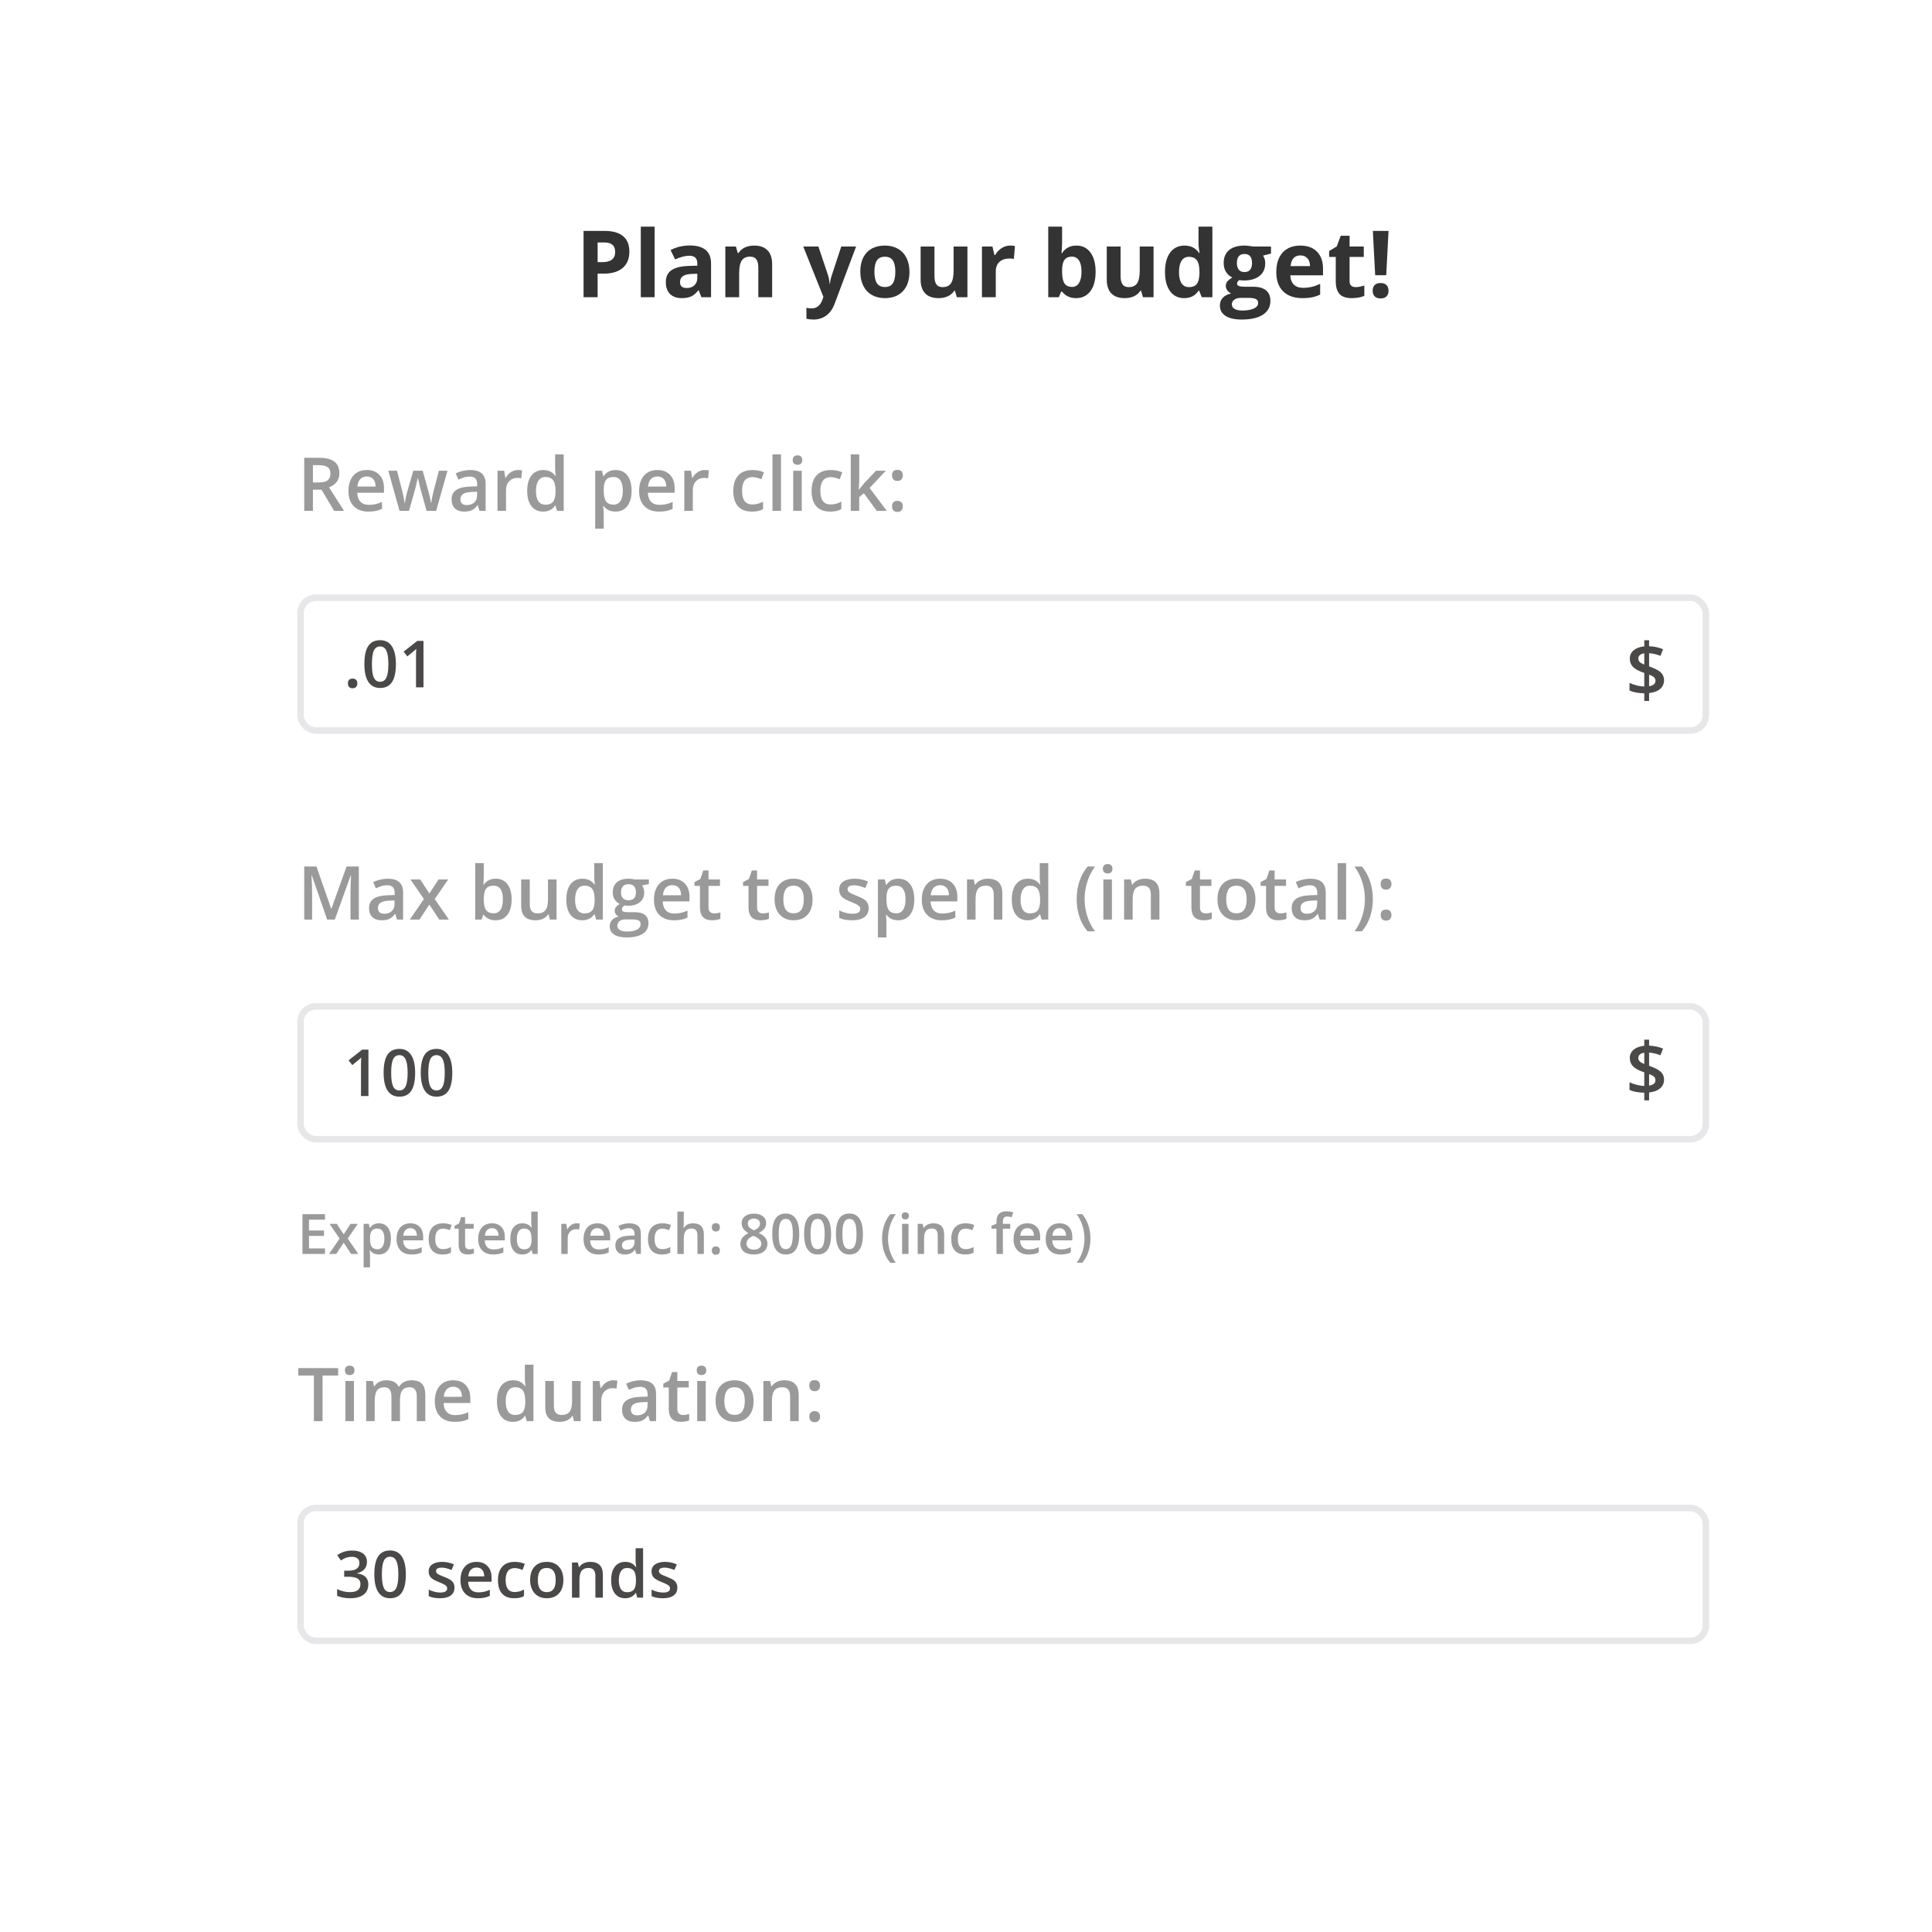 <svg width="208" height="208" viewBox="0 0 208 208" fill="none" xmlns="http://www.w3.org/2000/svg">
<g filter="url(#filter0_d)">
<g clip-path="url(#clip0)">
<rect x="4" width="200" height="200" rx="20" fill="white"/>
<path d="M64.34 24.221H64.838C65.303 24.221 65.652 24.13 65.883 23.947C66.114 23.762 66.23 23.493 66.23 23.142C66.23 22.787 66.132 22.525 65.936 22.355C65.745 22.186 65.442 22.102 65.028 22.102H64.34V24.221ZM67.758 23.088C67.758 23.856 67.517 24.444 67.035 24.851C66.557 25.258 65.875 25.461 64.989 25.461H64.34V28H62.826V20.861H65.106C65.972 20.861 66.63 21.049 67.079 21.423C67.532 21.794 67.758 22.349 67.758 23.088ZM70.478 28H68.988V20.402H70.478V28ZM75.512 28L75.224 27.258H75.185C74.934 27.574 74.675 27.793 74.408 27.917C74.144 28.037 73.799 28.098 73.373 28.098C72.849 28.098 72.436 27.948 72.133 27.648C71.833 27.349 71.684 26.922 71.684 26.369C71.684 25.79 71.885 25.363 72.289 25.09C72.696 24.813 73.308 24.66 74.125 24.631L75.072 24.602V24.362C75.072 23.809 74.789 23.532 74.223 23.532C73.787 23.532 73.274 23.664 72.685 23.928L72.191 22.922C72.82 22.593 73.516 22.429 74.281 22.429C75.014 22.429 75.575 22.588 75.966 22.907C76.356 23.226 76.552 23.711 76.552 24.362V28H75.512ZM75.072 25.471L74.496 25.49C74.063 25.503 73.741 25.581 73.529 25.725C73.318 25.868 73.212 26.086 73.212 26.379C73.212 26.799 73.453 27.009 73.935 27.009C74.28 27.009 74.555 26.91 74.76 26.711C74.968 26.512 75.072 26.249 75.072 25.92V25.471ZM83.129 28H81.64V24.811C81.64 24.418 81.57 24.123 81.43 23.928C81.29 23.729 81.067 23.63 80.761 23.63C80.344 23.63 80.043 23.77 79.857 24.05C79.672 24.326 79.579 24.787 79.579 25.432V28H78.09V22.541H79.228L79.428 23.239H79.511C79.677 22.976 79.905 22.777 80.194 22.644C80.487 22.507 80.819 22.439 81.19 22.439C81.825 22.439 82.307 22.611 82.636 22.956C82.965 23.298 83.129 23.793 83.129 24.44V28ZM86.478 22.541H88.109L89.14 25.612C89.228 25.879 89.288 26.195 89.32 26.56H89.35C89.385 26.224 89.455 25.909 89.56 25.612L90.57 22.541H92.167L89.857 28.698C89.646 29.268 89.343 29.694 88.949 29.977C88.559 30.261 88.101 30.402 87.577 30.402C87.32 30.402 87.068 30.375 86.82 30.319V29.138C86.999 29.18 87.195 29.201 87.406 29.201C87.67 29.201 87.899 29.12 88.095 28.957C88.293 28.797 88.448 28.555 88.559 28.23L88.647 27.961L86.478 22.541ZM94.14 25.261C94.14 25.801 94.228 26.21 94.403 26.486C94.582 26.763 94.872 26.901 95.272 26.901C95.67 26.901 95.954 26.765 96.127 26.491C96.303 26.215 96.391 25.804 96.391 25.261C96.391 24.72 96.303 24.315 96.127 24.045C95.951 23.775 95.663 23.64 95.263 23.64C94.866 23.64 94.579 23.775 94.403 24.045C94.228 24.312 94.14 24.717 94.14 25.261ZM97.914 25.261C97.914 26.149 97.68 26.844 97.211 27.346C96.742 27.847 96.09 28.098 95.253 28.098C94.729 28.098 94.267 27.984 93.866 27.756C93.466 27.525 93.158 27.194 92.943 26.765C92.728 26.335 92.621 25.834 92.621 25.261C92.621 24.369 92.854 23.675 93.319 23.181C93.785 22.686 94.439 22.439 95.282 22.439C95.806 22.439 96.269 22.552 96.669 22.78C97.069 23.008 97.377 23.335 97.592 23.762C97.807 24.188 97.914 24.688 97.914 25.261ZM103.012 28L102.812 27.302H102.733C102.574 27.556 102.348 27.753 102.055 27.893C101.762 28.029 101.428 28.098 101.054 28.098C100.412 28.098 99.929 27.927 99.603 27.585C99.278 27.24 99.115 26.745 99.115 26.101V22.541H100.604V25.73C100.604 26.123 100.674 26.42 100.814 26.618C100.954 26.814 101.177 26.911 101.483 26.911C101.9 26.911 102.201 26.773 102.387 26.496C102.572 26.216 102.665 25.754 102.665 25.109V22.541H104.154V28H103.012ZM108.764 22.439C108.965 22.439 109.133 22.453 109.267 22.482L109.154 23.879C109.034 23.846 108.887 23.83 108.715 23.83C108.24 23.83 107.868 23.952 107.602 24.196C107.338 24.44 107.206 24.782 107.206 25.222V28H105.717V22.541H106.845L107.064 23.459H107.138C107.307 23.153 107.535 22.907 107.821 22.722C108.111 22.533 108.425 22.439 108.764 22.439ZM115.893 22.439C116.537 22.439 117.042 22.691 117.406 23.195C117.771 23.697 117.953 24.385 117.953 25.261C117.953 26.162 117.764 26.861 117.387 27.355C117.012 27.85 116.501 28.098 115.854 28.098C115.212 28.098 114.709 27.865 114.345 27.399H114.242L113.993 28H112.855V20.402H114.345V22.17C114.345 22.395 114.325 22.754 114.286 23.249H114.345C114.693 22.709 115.209 22.439 115.893 22.439ZM115.414 23.63C115.046 23.63 114.778 23.744 114.608 23.972C114.439 24.196 114.351 24.569 114.345 25.09V25.251C114.345 25.837 114.431 26.257 114.604 26.511C114.779 26.765 115.056 26.892 115.434 26.892C115.74 26.892 115.982 26.752 116.161 26.472C116.343 26.189 116.435 25.778 116.435 25.241C116.435 24.704 116.343 24.302 116.161 24.035C115.979 23.765 115.73 23.63 115.414 23.63ZM123.051 28L122.851 27.302H122.772C122.613 27.556 122.387 27.753 122.094 27.893C121.801 28.029 121.467 28.098 121.093 28.098C120.451 28.098 119.968 27.927 119.643 27.585C119.317 27.24 119.154 26.745 119.154 26.101V22.541H120.644V25.73C120.644 26.123 120.714 26.42 120.854 26.618C120.993 26.814 121.216 26.911 121.522 26.911C121.939 26.911 122.24 26.773 122.426 26.496C122.611 26.216 122.704 25.754 122.704 25.109V22.541H124.193V28H123.051ZM127.484 28.098C126.843 28.098 126.339 27.849 125.971 27.351C125.606 26.852 125.424 26.162 125.424 25.28C125.424 24.385 125.609 23.689 125.98 23.19C126.355 22.689 126.869 22.439 127.523 22.439C128.21 22.439 128.734 22.705 129.096 23.239H129.145C129.07 22.832 129.032 22.469 129.032 22.15V20.402H130.526V28H129.384L129.096 27.292H129.032C128.694 27.829 128.178 28.098 127.484 28.098ZM128.007 26.911C128.388 26.911 128.666 26.8 128.842 26.579C129.021 26.358 129.118 25.982 129.135 25.451V25.29C129.135 24.704 129.044 24.284 128.861 24.03C128.682 23.776 128.389 23.649 127.982 23.649C127.65 23.649 127.392 23.791 127.206 24.074C127.024 24.354 126.933 24.763 126.933 25.3C126.933 25.837 127.025 26.241 127.211 26.511C127.396 26.778 127.662 26.911 128.007 26.911ZM136.835 22.541V23.298L135.98 23.518C136.137 23.762 136.215 24.035 136.215 24.338C136.215 24.924 136.01 25.381 135.6 25.71C135.193 26.035 134.626 26.198 133.9 26.198L133.632 26.184L133.412 26.159C133.259 26.276 133.183 26.407 133.183 26.55C133.183 26.765 133.456 26.872 134.003 26.872H134.931C135.53 26.872 135.985 27.001 136.298 27.258C136.614 27.515 136.771 27.893 136.771 28.391C136.771 29.029 136.505 29.523 135.971 29.875C135.44 30.227 134.677 30.402 133.681 30.402C132.919 30.402 132.336 30.269 131.933 30.002C131.532 29.738 131.332 29.367 131.332 28.889C131.332 28.56 131.435 28.285 131.64 28.064C131.845 27.842 132.146 27.684 132.543 27.59C132.39 27.525 132.257 27.419 132.143 27.273C132.029 27.123 131.972 26.965 131.972 26.799C131.972 26.59 132.032 26.418 132.152 26.281C132.273 26.141 132.447 26.005 132.675 25.871C132.388 25.747 132.16 25.549 131.991 25.275C131.825 25.002 131.742 24.68 131.742 24.309C131.742 23.713 131.936 23.252 132.323 22.927C132.711 22.601 133.264 22.439 133.983 22.439C134.136 22.439 134.317 22.453 134.525 22.482C134.737 22.509 134.872 22.528 134.931 22.541H136.835ZM132.621 28.771C132.621 28.977 132.719 29.138 132.914 29.255C133.113 29.372 133.389 29.431 133.744 29.431C134.278 29.431 134.696 29.357 134.999 29.211C135.302 29.064 135.453 28.864 135.453 28.61C135.453 28.405 135.364 28.264 135.185 28.186C135.006 28.107 134.729 28.068 134.354 28.068H133.583C133.31 28.068 133.08 28.132 132.895 28.259C132.712 28.389 132.621 28.56 132.621 28.771ZM133.163 24.328C133.163 24.624 133.23 24.859 133.363 25.031C133.5 25.204 133.707 25.29 133.983 25.29C134.263 25.29 134.468 25.204 134.599 25.031C134.729 24.859 134.794 24.624 134.794 24.328C134.794 23.671 134.524 23.342 133.983 23.342C133.437 23.342 133.163 23.671 133.163 24.328ZM139.999 23.498C139.683 23.498 139.436 23.599 139.257 23.801C139.078 23.999 138.975 24.283 138.949 24.65H141.039C141.033 24.283 140.937 23.999 140.751 23.801C140.565 23.599 140.315 23.498 139.999 23.498ZM140.209 28.098C139.33 28.098 138.643 27.855 138.148 27.37C137.654 26.885 137.406 26.198 137.406 25.31C137.406 24.395 137.634 23.689 138.09 23.19C138.549 22.689 139.182 22.439 139.989 22.439C140.761 22.439 141.361 22.658 141.791 23.098C142.221 23.537 142.436 24.144 142.436 24.919V25.642H138.915C138.931 26.065 139.057 26.395 139.291 26.633C139.525 26.87 139.854 26.989 140.277 26.989C140.606 26.989 140.917 26.955 141.21 26.887C141.503 26.818 141.809 26.709 142.128 26.56V27.712C141.868 27.842 141.589 27.938 141.293 28C140.997 28.065 140.635 28.098 140.209 28.098ZM145.946 26.911C146.207 26.911 146.519 26.854 146.884 26.74V27.849C146.513 28.015 146.057 28.098 145.517 28.098C144.921 28.098 144.486 27.948 144.213 27.648C143.943 27.346 143.808 26.893 143.808 26.291V23.659H143.095V23.029L143.915 22.531L144.345 21.379H145.297V22.541H146.825V23.659H145.297V26.291C145.297 26.503 145.355 26.659 145.473 26.76C145.593 26.861 145.751 26.911 145.946 26.911ZM149.242 25.632H148.051L147.802 20.861H149.491L149.242 25.632ZM147.782 27.302C147.782 27.028 147.855 26.822 148.002 26.682C148.148 26.542 148.362 26.472 148.642 26.472C148.912 26.472 149.12 26.543 149.267 26.686C149.416 26.83 149.491 27.035 149.491 27.302C149.491 27.559 149.416 27.762 149.267 27.912C149.117 28.059 148.909 28.132 148.642 28.132C148.368 28.132 148.157 28.06 148.007 27.917C147.857 27.77 147.782 27.565 147.782 27.302Z" fill="#333333"/>
<rect x="32.35" y="60.35" width="151.3" height="14.3" rx="1.65" fill="white" stroke="#E7E7EA" stroke-width="0.7"/>
<rect x="32.35" y="104.35" width="151.3" height="14.3" rx="1.65" fill="white" stroke="#E7E7EA" stroke-width="0.7"/>
<rect x="32.35" y="158.35" width="151.3" height="14.3" rx="1.65" fill="white" stroke="#E7E7EA" stroke-width="0.7"/>
<path d="M37.455 69.573C37.455 69.406 37.498 69.279 37.584 69.19C37.671 69.101 37.796 69.057 37.96 69.057C38.127 69.057 38.253 69.103 38.34 69.197C38.426 69.288 38.47 69.413 38.47 69.573C38.47 69.734 38.425 69.863 38.336 69.959C38.25 70.052 38.124 70.099 37.96 70.099C37.796 70.099 37.671 70.052 37.584 69.959C37.498 69.866 37.455 69.737 37.455 69.573ZM42.623 67.501C42.623 68.37 42.482 69.014 42.202 69.436C41.924 69.858 41.498 70.068 40.924 70.068C40.368 70.068 39.946 69.851 39.659 69.415C39.372 68.98 39.228 68.342 39.228 67.501C39.228 66.62 39.367 65.97 39.645 65.553C39.926 65.134 40.352 64.924 40.924 64.924C41.482 64.924 41.905 65.143 42.192 65.581C42.479 66.018 42.623 66.658 42.623 67.501ZM40.042 67.501C40.042 68.183 40.111 68.669 40.251 68.961C40.392 69.253 40.616 69.398 40.924 69.398C41.231 69.398 41.456 69.25 41.597 68.954C41.741 68.658 41.812 68.174 41.812 67.501C41.812 66.832 41.741 66.347 41.597 66.049C41.456 65.748 41.231 65.598 40.924 65.598C40.616 65.598 40.392 65.745 40.251 66.039C40.111 66.332 40.042 66.82 40.042 67.501ZM45.593 70H44.79V66.773C44.79 66.388 44.799 66.083 44.817 65.857C44.764 65.912 44.7 65.972 44.622 66.039C44.547 66.105 44.292 66.314 43.856 66.668L43.453 66.158L44.923 65.003H45.593V70Z" fill="#4B4848"/>
<path d="M39.666 114H38.863V110.773C38.863 110.388 38.872 110.083 38.89 109.857C38.838 109.912 38.773 109.972 38.695 110.039C38.62 110.105 38.365 110.314 37.93 110.667L37.526 110.158L38.996 109.003H39.666V114ZM44.694 111.501C44.694 112.37 44.554 113.014 44.273 113.436C43.995 113.858 43.569 114.068 42.995 114.068C42.439 114.068 42.018 113.851 41.73 113.416C41.443 112.98 41.3 112.342 41.3 111.501C41.3 110.62 41.439 109.97 41.717 109.553C41.997 109.134 42.423 108.924 42.995 108.924C43.553 108.924 43.976 109.143 44.263 109.581C44.55 110.018 44.694 110.658 44.694 111.501ZM42.113 111.501C42.113 112.183 42.183 112.669 42.322 112.961C42.463 113.253 42.688 113.398 42.995 113.398C43.303 113.398 43.527 113.25 43.669 112.954C43.812 112.658 43.884 112.174 43.884 111.501C43.884 110.832 43.812 110.347 43.669 110.049C43.527 109.748 43.303 109.598 42.995 109.598C42.688 109.598 42.463 109.745 42.322 110.039C42.183 110.333 42.113 110.82 42.113 111.501ZM48.693 111.501C48.693 112.37 48.553 113.014 48.273 113.436C47.995 113.858 47.568 114.068 46.994 114.068C46.438 114.068 46.017 113.851 45.73 113.416C45.442 112.98 45.299 112.342 45.299 111.501C45.299 110.62 45.438 109.97 45.716 109.553C45.996 109.134 46.422 108.924 46.994 108.924C47.552 108.924 47.975 109.143 48.262 109.581C48.549 110.018 48.693 110.658 48.693 111.501ZM46.112 111.501C46.112 112.183 46.182 112.669 46.321 112.961C46.462 113.253 46.687 113.398 46.994 113.398C47.302 113.398 47.526 113.25 47.667 112.954C47.811 112.658 47.883 112.174 47.883 111.501C47.883 110.832 47.811 110.347 47.667 110.049C47.526 109.748 47.302 109.598 46.994 109.598C46.687 109.598 46.462 109.745 46.321 110.039C46.182 110.333 46.112 110.82 46.112 111.501Z" fill="#4B4848"/>
<path d="M39.507 164.151C39.507 164.468 39.415 164.732 39.23 164.944C39.045 165.154 38.786 165.295 38.451 165.368V165.396C38.852 165.446 39.153 165.571 39.353 165.771C39.553 165.97 39.654 166.234 39.654 166.564C39.654 167.045 39.484 167.417 39.145 167.679C38.805 167.938 38.322 168.068 37.695 168.068C37.142 168.068 36.675 167.978 36.294 167.798V167.084C36.506 167.189 36.73 167.27 36.967 167.327C37.204 167.384 37.432 167.412 37.651 167.412C38.038 167.412 38.328 167.34 38.519 167.197C38.71 167.053 38.806 166.831 38.806 166.53C38.806 166.264 38.7 166.068 38.488 165.942C38.276 165.817 37.944 165.754 37.49 165.754H37.056V165.102H37.497C38.295 165.102 38.693 164.826 38.693 164.274C38.693 164.06 38.624 163.895 38.485 163.779C38.346 163.663 38.141 163.604 37.87 163.604C37.681 163.604 37.498 163.632 37.323 163.687C37.147 163.739 36.94 163.843 36.701 163.998L36.308 163.437C36.766 163.1 37.298 162.931 37.904 162.931C38.407 162.931 38.8 163.039 39.083 163.256C39.366 163.472 39.507 163.771 39.507 164.151ZM43.694 165.501C43.694 166.37 43.554 167.014 43.273 167.436C42.995 167.858 42.569 168.068 41.995 168.068C41.439 168.068 41.018 167.851 40.73 167.416C40.443 166.98 40.3 166.342 40.3 165.501C40.3 164.62 40.439 163.97 40.717 163.553C40.997 163.134 41.423 162.924 41.995 162.924C42.553 162.924 42.976 163.143 43.263 163.581C43.55 164.018 43.694 164.658 43.694 165.501ZM41.113 165.501C41.113 166.183 41.183 166.669 41.322 166.961C41.463 167.253 41.688 167.398 41.995 167.398C42.303 167.398 42.527 167.25 42.669 166.954C42.812 166.658 42.884 166.174 42.884 165.501C42.884 164.832 42.812 164.347 42.669 164.049C42.527 163.748 42.303 163.598 41.995 163.598C41.688 163.598 41.463 163.745 41.322 164.039C41.183 164.333 41.113 164.82 41.113 165.501ZM48.93 166.923C48.93 167.292 48.796 167.576 48.527 167.774C48.258 167.97 47.873 168.068 47.372 168.068C46.868 168.068 46.464 167.992 46.158 167.839V167.146C46.602 167.351 47.016 167.453 47.399 167.453C47.893 167.453 48.141 167.304 48.141 167.005C48.141 166.91 48.113 166.83 48.059 166.766C48.004 166.702 47.914 166.636 47.789 166.568C47.663 166.5 47.489 166.422 47.266 166.335C46.83 166.167 46.535 165.998 46.38 165.83C46.228 165.661 46.151 165.442 46.151 165.173C46.151 164.85 46.281 164.599 46.541 164.421C46.803 164.241 47.158 164.151 47.607 164.151C48.052 164.151 48.472 164.241 48.869 164.421L48.609 165.026C48.201 164.858 47.858 164.773 47.58 164.773C47.156 164.773 46.944 164.894 46.944 165.136C46.944 165.254 46.999 165.354 47.108 165.437C47.22 165.519 47.462 165.631 47.833 165.775C48.145 165.896 48.372 166.006 48.513 166.106C48.654 166.207 48.759 166.323 48.828 166.455C48.896 166.585 48.93 166.741 48.93 166.923ZM51.453 168.068C50.865 168.068 50.404 167.897 50.072 167.556C49.741 167.212 49.576 166.739 49.576 166.137C49.576 165.52 49.73 165.034 50.038 164.681C50.345 164.328 50.768 164.151 51.306 164.151C51.805 164.151 52.199 164.303 52.488 164.606C52.778 164.909 52.922 165.326 52.922 165.857V166.291H50.403C50.415 166.658 50.514 166.94 50.701 167.139C50.888 167.335 51.151 167.433 51.49 167.433C51.714 167.433 51.921 167.412 52.112 167.371C52.306 167.328 52.513 167.257 52.734 167.159V167.812C52.538 167.905 52.34 167.972 52.14 168.01C51.939 168.049 51.71 168.068 51.453 168.068ZM51.306 164.76C51.05 164.76 50.845 164.841 50.69 165.002C50.538 165.164 50.447 165.4 50.417 165.71H52.133C52.128 165.398 52.053 165.162 51.907 165.002C51.761 164.841 51.561 164.76 51.306 164.76ZM55.359 168.068C54.787 168.068 54.352 167.902 54.054 167.569C53.758 167.234 53.609 166.755 53.609 166.13C53.609 165.495 53.764 165.006 54.074 164.664C54.386 164.322 54.836 164.151 55.424 164.151C55.823 164.151 56.182 164.225 56.501 164.374L56.258 165.02C55.919 164.887 55.639 164.821 55.417 164.821C54.764 164.821 54.437 165.255 54.437 166.124C54.437 166.547 54.517 166.866 54.679 167.081C54.843 167.292 55.083 167.398 55.397 167.398C55.755 167.398 56.093 167.31 56.412 167.132V167.833C56.269 167.917 56.115 167.977 55.951 168.014C55.789 168.05 55.592 168.068 55.359 168.068ZM60.654 166.103C60.654 166.721 60.495 167.202 60.179 167.549C59.862 167.895 59.421 168.068 58.856 168.068C58.503 168.068 58.191 167.989 57.919 167.829C57.648 167.67 57.44 167.441 57.294 167.142C57.148 166.844 57.075 166.497 57.075 166.103C57.075 165.49 57.232 165.012 57.547 164.667C57.861 164.323 58.304 164.151 58.877 164.151C59.423 164.151 59.856 164.328 60.175 164.681C60.494 165.032 60.654 165.506 60.654 166.103ZM57.902 166.103C57.902 166.976 58.225 167.412 58.87 167.412C59.508 167.412 59.827 166.976 59.827 166.103C59.827 165.239 59.505 164.808 58.863 164.808C58.526 164.808 58.281 164.919 58.128 165.143C57.977 165.366 57.902 165.686 57.902 166.103ZM64.906 168H64.099V165.676C64.099 165.384 64.04 165.167 63.921 165.023C63.805 164.879 63.62 164.808 63.364 164.808C63.025 164.808 62.776 164.908 62.619 165.108C62.462 165.309 62.383 165.645 62.383 166.117V168H61.58V164.22H62.209L62.322 164.715H62.363C62.477 164.535 62.639 164.396 62.848 164.298C63.058 164.2 63.29 164.151 63.545 164.151C64.452 164.151 64.906 164.613 64.906 165.536V168ZM67.298 168.068C66.827 168.068 66.459 167.897 66.194 167.556C65.93 167.214 65.798 166.734 65.798 166.117C65.798 165.497 65.931 165.015 66.198 164.671C66.467 164.325 66.838 164.151 67.312 164.151C67.809 164.151 68.187 164.335 68.447 164.702H68.488C68.449 164.431 68.43 164.216 68.43 164.059V162.682H69.236V168H68.607L68.467 167.504H68.43C68.172 167.88 67.795 168.068 67.298 168.068ZM67.514 167.419C67.844 167.419 68.085 167.327 68.235 167.142C68.385 166.955 68.463 166.653 68.467 166.236V166.124C68.467 165.647 68.39 165.309 68.235 165.108C68.08 164.908 67.837 164.808 67.507 164.808C67.224 164.808 67.007 164.923 66.854 165.153C66.701 165.381 66.625 165.707 66.625 166.13C66.625 166.55 66.699 166.87 66.847 167.091C66.995 167.31 67.217 167.419 67.514 167.419ZM72.924 166.923C72.924 167.292 72.79 167.576 72.521 167.774C72.252 167.97 71.867 168.068 71.366 168.068C70.862 168.068 70.458 167.992 70.152 167.839V167.146C70.597 167.351 71.01 167.453 71.393 167.453C71.888 167.453 72.135 167.304 72.135 167.005C72.135 166.91 72.107 166.83 72.053 166.766C71.998 166.702 71.908 166.636 71.783 166.568C71.657 166.5 71.483 166.422 71.26 166.335C70.825 166.167 70.529 165.998 70.374 165.83C70.222 165.661 70.145 165.442 70.145 165.173C70.145 164.85 70.275 164.599 70.535 164.421C70.797 164.241 71.153 164.151 71.602 164.151C72.046 164.151 72.466 164.241 72.863 164.421L72.603 165.026C72.195 164.858 71.852 164.773 71.574 164.773C71.15 164.773 70.939 164.894 70.939 165.136C70.939 165.254 70.993 165.354 71.103 165.437C71.214 165.519 71.456 165.631 71.827 165.775C72.139 165.896 72.366 166.006 72.507 166.106C72.649 166.207 72.753 166.323 72.822 166.455C72.89 166.585 72.924 166.741 72.924 166.923Z" fill="#4B4848"/>
<path d="M33.688 47.945H34.336C34.771 47.945 35.086 47.865 35.281 47.703C35.477 47.542 35.574 47.302 35.574 46.984C35.574 46.661 35.469 46.43 35.258 46.289C35.047 46.148 34.729 46.078 34.305 46.078H33.688V47.945ZM33.688 48.719V51H32.754V45.289H34.367C35.104 45.289 35.65 45.427 36.004 45.703C36.358 45.979 36.535 46.396 36.535 46.953C36.535 47.664 36.165 48.171 35.426 48.473L37.039 51H35.977L34.609 48.719H33.688ZM39.66 51.078C38.988 51.078 38.462 50.883 38.082 50.492C37.704 50.099 37.516 49.559 37.516 48.871C37.516 48.165 37.691 47.611 38.043 47.207C38.395 46.803 38.878 46.602 39.492 46.602C40.062 46.602 40.513 46.775 40.844 47.121C41.175 47.467 41.34 47.944 41.34 48.551V49.047H38.461C38.474 49.466 38.587 49.789 38.801 50.016C39.014 50.24 39.315 50.352 39.703 50.352C39.958 50.352 40.195 50.328 40.414 50.281C40.635 50.232 40.872 50.151 41.125 50.039V50.785C40.901 50.892 40.675 50.967 40.445 51.012C40.216 51.056 39.954 51.078 39.66 51.078ZM39.492 47.297C39.2 47.297 38.966 47.389 38.789 47.574C38.615 47.759 38.51 48.029 38.477 48.383H40.438C40.432 48.026 40.346 47.757 40.18 47.574C40.013 47.389 39.784 47.297 39.492 47.297ZM45.926 51L45.367 48.984C45.3 48.771 45.177 48.275 45 47.496H44.965C44.814 48.199 44.694 48.698 44.605 48.992L44.031 51H43.016L41.805 46.68H42.742L43.293 48.809C43.418 49.335 43.507 49.785 43.559 50.16H43.582C43.608 49.97 43.647 49.753 43.699 49.508C43.754 49.26 43.801 49.075 43.84 48.953L44.496 46.68H45.504L46.141 48.953C46.18 49.081 46.228 49.276 46.285 49.539C46.345 49.802 46.38 50.007 46.391 50.152H46.422C46.461 49.832 46.552 49.384 46.695 48.809L47.254 46.68H48.176L46.957 51H45.926ZM51.625 51L51.441 50.398H51.41C51.202 50.661 50.992 50.841 50.781 50.938C50.57 51.031 50.3 51.078 49.969 51.078C49.544 51.078 49.212 50.964 48.973 50.734C48.736 50.505 48.617 50.181 48.617 49.762C48.617 49.316 48.783 48.98 49.113 48.754C49.444 48.527 49.948 48.404 50.625 48.383L51.371 48.359V48.129C51.371 47.853 51.306 47.647 51.176 47.512C51.048 47.374 50.849 47.305 50.578 47.305C50.357 47.305 50.145 47.337 49.941 47.402C49.738 47.467 49.543 47.544 49.355 47.633L49.059 46.977C49.293 46.854 49.55 46.762 49.828 46.699C50.107 46.634 50.37 46.602 50.617 46.602C51.167 46.602 51.581 46.721 51.859 46.961C52.141 47.2 52.281 47.577 52.281 48.09V51H51.625ZM50.258 50.375C50.591 50.375 50.858 50.283 51.059 50.098C51.262 49.91 51.363 49.648 51.363 49.312V48.938L50.809 48.961C50.376 48.977 50.061 49.05 49.863 49.18C49.668 49.307 49.57 49.504 49.57 49.77C49.57 49.962 49.628 50.112 49.742 50.219C49.857 50.323 50.029 50.375 50.258 50.375ZM55.754 46.602C55.939 46.602 56.091 46.615 56.211 46.641L56.121 47.496C55.991 47.465 55.855 47.449 55.715 47.449C55.348 47.449 55.05 47.569 54.82 47.809C54.594 48.048 54.48 48.359 54.48 48.742V51H53.562V46.68H54.281L54.402 47.441H54.449C54.592 47.184 54.779 46.979 55.008 46.828C55.24 46.677 55.488 46.602 55.754 46.602ZM58.473 51.078C57.934 51.078 57.513 50.883 57.211 50.492C56.909 50.102 56.758 49.553 56.758 48.848C56.758 48.139 56.91 47.589 57.215 47.195C57.522 46.8 57.947 46.602 58.488 46.602C59.056 46.602 59.488 46.811 59.785 47.23H59.832C59.788 46.921 59.766 46.676 59.766 46.496V44.922H60.688V51H59.969L59.809 50.434H59.766C59.471 50.863 59.04 51.078 58.473 51.078ZM58.719 50.336C59.096 50.336 59.371 50.23 59.543 50.02C59.715 49.806 59.803 49.461 59.809 48.984V48.855C59.809 48.311 59.72 47.925 59.543 47.695C59.366 47.466 59.089 47.352 58.711 47.352C58.388 47.352 58.139 47.483 57.965 47.746C57.79 48.007 57.703 48.379 57.703 48.863C57.703 49.342 57.788 49.708 57.957 49.961C58.126 50.211 58.38 50.336 58.719 50.336ZM66.269 51.078C65.723 51.078 65.298 50.882 64.996 50.488H64.941C64.978 50.853 64.996 51.074 64.996 51.152V52.922H64.078V46.68H64.82C64.841 46.76 64.884 46.953 64.949 47.258H64.996C65.283 46.82 65.712 46.602 66.285 46.602C66.824 46.602 67.243 46.797 67.543 47.188C67.845 47.578 67.996 48.126 67.996 48.832C67.996 49.538 67.842 50.089 67.535 50.484C67.231 50.88 66.809 51.078 66.269 51.078ZM66.047 47.352C65.682 47.352 65.415 47.458 65.246 47.672C65.079 47.885 64.996 48.227 64.996 48.695V48.832C64.996 49.358 65.079 49.74 65.246 49.977C65.413 50.211 65.685 50.328 66.062 50.328C66.38 50.328 66.625 50.198 66.797 49.938C66.969 49.677 67.055 49.306 67.055 48.824C67.055 48.34 66.969 47.974 66.797 47.727C66.628 47.477 66.378 47.352 66.047 47.352ZM70.949 51.078C70.277 51.078 69.751 50.883 69.371 50.492C68.993 50.099 68.805 49.559 68.805 48.871C68.805 48.165 68.981 47.611 69.332 47.207C69.684 46.803 70.167 46.602 70.781 46.602C71.352 46.602 71.802 46.775 72.133 47.121C72.463 47.467 72.629 47.944 72.629 48.551V49.047H69.75C69.763 49.466 69.876 49.789 70.09 50.016C70.303 50.24 70.604 50.352 70.992 50.352C71.247 50.352 71.484 50.328 71.703 50.281C71.924 50.232 72.162 50.151 72.414 50.039V50.785C72.19 50.892 71.963 50.967 71.734 51.012C71.505 51.056 71.243 51.078 70.949 51.078ZM70.781 47.297C70.49 47.297 70.255 47.389 70.078 47.574C69.904 47.759 69.799 48.029 69.766 48.383H71.727C71.721 48.026 71.635 47.757 71.469 47.574C71.302 47.389 71.073 47.297 70.781 47.297ZM75.863 46.602C76.048 46.602 76.201 46.615 76.32 46.641L76.231 47.496C76.1 47.465 75.965 47.449 75.824 47.449C75.457 47.449 75.159 47.569 74.93 47.809C74.703 48.048 74.59 48.359 74.59 48.742V51H73.672V46.68H74.391L74.512 47.441H74.559C74.702 47.184 74.888 46.979 75.117 46.828C75.349 46.677 75.598 46.602 75.863 46.602ZM80.945 51.078C80.292 51.078 79.794 50.888 79.453 50.508C79.115 50.125 78.945 49.577 78.945 48.863C78.945 48.137 79.122 47.578 79.477 47.188C79.833 46.797 80.348 46.602 81.019 46.602C81.475 46.602 81.885 46.686 82.25 46.855L81.973 47.594C81.585 47.443 81.264 47.367 81.012 47.367C80.264 47.367 79.891 47.863 79.891 48.855C79.891 49.34 79.983 49.704 80.168 49.949C80.356 50.191 80.629 50.312 80.988 50.312C81.397 50.312 81.784 50.211 82.148 50.008V50.809C81.984 50.905 81.809 50.974 81.621 51.016C81.436 51.057 81.211 51.078 80.945 51.078ZM84.082 51H83.164V44.922H84.082V51ZM86.316 51H85.398V46.68H86.316V51ZM85.344 45.535C85.344 45.371 85.388 45.245 85.477 45.156C85.568 45.068 85.697 45.023 85.863 45.023C86.025 45.023 86.15 45.068 86.238 45.156C86.329 45.245 86.375 45.371 86.375 45.535C86.375 45.691 86.329 45.815 86.238 45.906C86.15 45.995 86.025 46.039 85.863 46.039C85.697 46.039 85.568 45.995 85.477 45.906C85.388 45.815 85.344 45.691 85.344 45.535ZM89.375 51.078C88.721 51.078 88.224 50.888 87.883 50.508C87.544 50.125 87.375 49.577 87.375 48.863C87.375 48.137 87.552 47.578 87.906 47.188C88.263 46.797 88.777 46.602 89.449 46.602C89.905 46.602 90.315 46.686 90.68 46.855L90.402 47.594C90.014 47.443 89.694 47.367 89.441 47.367C88.694 47.367 88.32 47.863 88.32 48.855C88.32 49.34 88.413 49.704 88.598 49.949C88.785 50.191 89.059 50.312 89.418 50.312C89.827 50.312 90.213 50.211 90.578 50.008V50.809C90.414 50.905 90.238 50.974 90.051 51.016C89.866 51.057 89.641 51.078 89.375 51.078ZM92.481 48.719L93 48.07L94.305 46.68H95.363L93.625 48.535L95.473 51H94.394L93.008 49.105L92.504 49.52V51H91.594V44.922H92.504V47.887L92.457 48.719H92.481ZM96.035 50.512C96.035 50.322 96.085 50.176 96.184 50.074C96.283 49.973 96.426 49.922 96.613 49.922C96.803 49.922 96.948 49.975 97.047 50.082C97.146 50.186 97.195 50.329 97.195 50.512C97.195 50.697 97.144 50.844 97.043 50.953C96.944 51.06 96.801 51.113 96.613 51.113C96.426 51.113 96.283 51.06 96.184 50.953C96.085 50.846 96.035 50.699 96.035 50.512ZM96.035 47.176C96.035 46.783 96.228 46.586 96.613 46.586C96.809 46.586 96.954 46.638 97.051 46.742C97.147 46.846 97.195 46.991 97.195 47.176C97.195 47.361 97.144 47.508 97.043 47.617C96.944 47.724 96.801 47.777 96.613 47.777C96.426 47.777 96.283 47.724 96.184 47.617C96.085 47.51 96.035 47.363 96.035 47.176Z" fill="#9A9A9A"/>
<path d="M34.727 149H33.793V144.09H32.113V143.289H36.406V144.09H34.727V149ZM38.105 149H37.188V144.68H38.105V149ZM37.133 143.535C37.133 143.371 37.177 143.245 37.266 143.156C37.357 143.068 37.486 143.023 37.652 143.023C37.814 143.023 37.939 143.068 38.027 143.156C38.118 143.245 38.164 143.371 38.164 143.535C38.164 143.691 38.118 143.815 38.027 143.906C37.939 143.995 37.814 144.039 37.652 144.039C37.486 144.039 37.357 143.995 37.266 143.906C37.177 143.815 37.133 143.691 37.133 143.535ZM43.062 149H42.141V146.336C42.141 146.005 42.078 145.759 41.953 145.598C41.828 145.434 41.633 145.352 41.367 145.352C41.013 145.352 40.753 145.467 40.586 145.699C40.422 145.928 40.34 146.311 40.34 146.848V149H39.422V144.68H40.141L40.27 145.246H40.316C40.436 145.04 40.609 144.882 40.836 144.77C41.065 144.658 41.316 144.602 41.59 144.602C42.254 144.602 42.694 144.828 42.91 145.281H42.973C43.1 145.068 43.28 144.901 43.512 144.781C43.743 144.661 44.009 144.602 44.309 144.602C44.824 144.602 45.199 144.732 45.434 144.992C45.671 145.253 45.789 145.65 45.789 146.184V149H44.871V146.336C44.871 146.005 44.807 145.759 44.68 145.598C44.555 145.434 44.359 145.352 44.094 145.352C43.737 145.352 43.475 145.464 43.309 145.688C43.145 145.909 43.062 146.25 43.062 146.711V149ZM48.957 149.078C48.285 149.078 47.759 148.883 47.379 148.492C47.001 148.099 46.812 147.559 46.812 146.871C46.812 146.165 46.988 145.611 47.34 145.207C47.691 144.803 48.175 144.602 48.789 144.602C49.359 144.602 49.81 144.775 50.141 145.121C50.471 145.467 50.637 145.944 50.637 146.551V147.047H47.758C47.771 147.466 47.884 147.789 48.098 148.016C48.311 148.24 48.612 148.352 49 148.352C49.255 148.352 49.492 148.328 49.711 148.281C49.932 148.232 50.169 148.151 50.422 148.039V148.785C50.198 148.892 49.971 148.967 49.742 149.012C49.513 149.056 49.251 149.078 48.957 149.078ZM48.789 145.297C48.497 145.297 48.263 145.389 48.086 145.574C47.911 145.759 47.807 146.029 47.773 146.383H49.734C49.729 146.026 49.643 145.757 49.477 145.574C49.31 145.389 49.081 145.297 48.789 145.297ZM55.215 149.078C54.676 149.078 54.255 148.883 53.953 148.492C53.651 148.102 53.5 147.553 53.5 146.848C53.5 146.139 53.652 145.589 53.957 145.195C54.264 144.799 54.689 144.602 55.23 144.602C55.798 144.602 56.23 144.811 56.527 145.23H56.574C56.53 144.921 56.508 144.676 56.508 144.496V142.922H57.43V149H56.711L56.551 148.434H56.508C56.214 148.863 55.783 149.078 55.215 149.078ZM55.461 148.336C55.839 148.336 56.113 148.23 56.285 148.02C56.457 147.806 56.546 147.461 56.551 146.984V146.855C56.551 146.311 56.462 145.924 56.285 145.695C56.108 145.466 55.831 145.352 55.453 145.352C55.13 145.352 54.882 145.483 54.707 145.746C54.533 146.007 54.445 146.379 54.445 146.863C54.445 147.342 54.53 147.708 54.699 147.961C54.868 148.211 55.122 148.336 55.461 148.336ZM61.789 149L61.66 148.434H61.613C61.486 148.634 61.303 148.792 61.066 148.906C60.832 149.021 60.564 149.078 60.262 149.078C59.738 149.078 59.348 148.948 59.09 148.688C58.832 148.427 58.703 148.033 58.703 147.504V144.68H59.629V147.344C59.629 147.674 59.697 147.923 59.832 148.09C59.967 148.254 60.18 148.336 60.469 148.336C60.854 148.336 61.137 148.221 61.316 147.992C61.499 147.76 61.59 147.374 61.59 146.832V144.68H62.512V149H61.789ZM66.012 144.602C66.197 144.602 66.349 144.615 66.469 144.641L66.379 145.496C66.249 145.465 66.113 145.449 65.973 145.449C65.606 145.449 65.307 145.569 65.078 145.809C64.852 146.048 64.738 146.359 64.738 146.742V149H63.82V144.68H64.539L64.66 145.441H64.707C64.85 145.184 65.037 144.979 65.266 144.828C65.497 144.677 65.746 144.602 66.012 144.602ZM69.977 149L69.793 148.398H69.762C69.553 148.661 69.344 148.841 69.133 148.938C68.922 149.031 68.651 149.078 68.32 149.078C67.896 149.078 67.564 148.964 67.324 148.734C67.087 148.505 66.969 148.181 66.969 147.762C66.969 147.316 67.134 146.98 67.465 146.754C67.796 146.527 68.299 146.404 68.977 146.383L69.723 146.359V146.129C69.723 145.853 69.658 145.647 69.527 145.512C69.4 145.374 69.201 145.305 68.93 145.305C68.708 145.305 68.496 145.337 68.293 145.402C68.09 145.467 67.894 145.544 67.707 145.633L67.41 144.977C67.644 144.854 67.901 144.762 68.18 144.699C68.458 144.634 68.721 144.602 68.969 144.602C69.518 144.602 69.932 144.721 70.211 144.961C70.492 145.201 70.633 145.577 70.633 146.09V149H69.977ZM68.609 148.375C68.943 148.375 69.21 148.283 69.41 148.098C69.613 147.91 69.715 147.648 69.715 147.312V146.938L69.16 146.961C68.728 146.977 68.413 147.049 68.215 147.18C68.019 147.307 67.922 147.504 67.922 147.77C67.922 147.962 67.979 148.112 68.094 148.219C68.208 148.323 68.38 148.375 68.609 148.375ZM73.523 148.336C73.747 148.336 73.971 148.301 74.195 148.23V148.922C74.094 148.966 73.962 149.003 73.801 149.031C73.642 149.062 73.477 149.078 73.305 149.078C72.435 149.078 72 148.62 72 147.703V145.375H71.41V144.969L72.043 144.633L72.356 143.719H72.922V144.68H74.152V145.375H72.922V147.688C72.922 147.909 72.977 148.073 73.086 148.18C73.198 148.284 73.344 148.336 73.523 148.336ZM75.981 149H75.062V144.68H75.981V149ZM75.008 143.535C75.008 143.371 75.052 143.245 75.141 143.156C75.232 143.068 75.361 143.023 75.527 143.023C75.689 143.023 75.814 143.068 75.902 143.156C75.993 143.245 76.039 143.371 76.039 143.535C76.039 143.691 75.993 143.815 75.902 143.906C75.814 143.995 75.689 144.039 75.527 144.039C75.361 144.039 75.232 143.995 75.141 143.906C75.052 143.815 75.008 143.691 75.008 143.535ZM81.129 146.832C81.129 147.538 80.948 148.089 80.586 148.484C80.224 148.88 79.72 149.078 79.074 149.078C78.671 149.078 78.314 148.987 78.004 148.805C77.694 148.622 77.456 148.361 77.289 148.02C77.122 147.678 77.039 147.283 77.039 146.832C77.039 146.132 77.219 145.585 77.578 145.191C77.938 144.798 78.444 144.602 79.098 144.602C79.723 144.602 80.217 144.803 80.582 145.207C80.947 145.608 81.129 146.15 81.129 146.832ZM77.984 146.832C77.984 147.829 78.353 148.328 79.09 148.328C79.819 148.328 80.184 147.829 80.184 146.832C80.184 145.845 79.816 145.352 79.082 145.352C78.697 145.352 78.417 145.479 78.242 145.734C78.07 145.99 77.984 146.355 77.984 146.832ZM85.988 149H85.066V146.344C85.066 146.01 84.999 145.762 84.863 145.598C84.731 145.434 84.518 145.352 84.227 145.352C83.838 145.352 83.555 145.466 83.375 145.695C83.195 145.924 83.106 146.309 83.106 146.848V149H82.188V144.68H82.906L83.035 145.246H83.082C83.212 145.04 83.397 144.882 83.637 144.77C83.876 144.658 84.142 144.602 84.434 144.602C85.47 144.602 85.988 145.129 85.988 146.184V149ZM87.129 148.512C87.129 148.322 87.178 148.176 87.277 148.074C87.376 147.973 87.519 147.922 87.707 147.922C87.897 147.922 88.042 147.975 88.141 148.082C88.24 148.186 88.289 148.329 88.289 148.512C88.289 148.697 88.238 148.844 88.137 148.953C88.038 149.06 87.894 149.113 87.707 149.113C87.519 149.113 87.376 149.06 87.277 148.953C87.178 148.846 87.129 148.699 87.129 148.512ZM87.129 145.176C87.129 144.783 87.322 144.586 87.707 144.586C87.902 144.586 88.048 144.638 88.144 144.742C88.241 144.846 88.289 144.991 88.289 145.176C88.289 145.361 88.238 145.508 88.137 145.617C88.038 145.724 87.894 145.777 87.707 145.777C87.519 145.777 87.376 145.724 87.277 145.617C87.178 145.51 87.129 145.363 87.129 145.176Z" fill="#9A9A9A"/>
<path d="M35.223 95L33.566 90.231H33.535C33.579 90.939 33.602 91.603 33.602 92.223V95H32.754V89.289H34.07L35.656 93.832H35.68L37.312 89.289H38.633V95H37.734V92.176C37.734 91.892 37.741 91.522 37.754 91.066C37.77 90.611 37.783 90.335 37.793 90.238H37.762L36.047 95H35.223ZM42.742 95L42.559 94.398H42.527C42.319 94.662 42.109 94.841 41.898 94.938C41.688 95.031 41.417 95.078 41.086 95.078C40.661 95.078 40.329 94.963 40.09 94.734C39.853 94.505 39.734 94.181 39.734 93.762C39.734 93.316 39.9 92.981 40.23 92.754C40.561 92.527 41.065 92.404 41.742 92.383L42.488 92.359V92.129C42.488 91.853 42.423 91.647 42.293 91.512C42.165 91.374 41.966 91.305 41.695 91.305C41.474 91.305 41.262 91.337 41.059 91.402C40.855 91.467 40.66 91.544 40.473 91.633L40.176 90.977C40.41 90.854 40.667 90.762 40.945 90.699C41.224 90.634 41.487 90.602 41.734 90.602C42.284 90.602 42.698 90.721 42.977 90.961C43.258 91.201 43.398 91.577 43.398 92.09V95H42.742ZM41.375 94.375C41.708 94.375 41.975 94.283 42.176 94.098C42.379 93.91 42.48 93.648 42.48 93.312V92.938L41.926 92.961C41.493 92.977 41.178 93.049 40.98 93.18C40.785 93.307 40.688 93.504 40.688 93.769C40.688 93.962 40.745 94.112 40.859 94.219C40.974 94.323 41.146 94.375 41.375 94.375ZM45.641 92.793L44.191 90.68H45.238L46.223 92.191L47.215 90.68H48.254L46.801 92.793L48.328 95H47.289L46.223 93.383L45.16 95H44.121L45.641 92.793ZM53.371 90.602C53.91 90.602 54.329 90.797 54.629 91.188C54.931 91.578 55.082 92.126 55.082 92.832C55.082 93.54 54.93 94.092 54.625 94.488C54.32 94.882 53.897 95.078 53.355 95.078C52.809 95.078 52.384 94.882 52.082 94.488H52.02L51.852 95H51.164V88.922H52.082V90.367C52.082 90.474 52.077 90.633 52.066 90.844C52.056 91.055 52.048 91.189 52.043 91.246H52.082C52.374 90.816 52.803 90.602 53.371 90.602ZM53.133 91.352C52.763 91.352 52.496 91.461 52.332 91.68C52.171 91.896 52.087 92.259 52.082 92.769V92.832C52.082 93.358 52.165 93.74 52.332 93.977C52.499 94.211 52.771 94.328 53.148 94.328C53.474 94.328 53.72 94.199 53.887 93.941C54.056 93.684 54.141 93.311 54.141 92.824C54.141 91.842 53.805 91.352 53.133 91.352ZM59.195 95L59.066 94.434H59.02C58.892 94.634 58.71 94.792 58.473 94.906C58.238 95.021 57.97 95.078 57.668 95.078C57.145 95.078 56.754 94.948 56.496 94.688C56.238 94.427 56.109 94.033 56.109 93.504V90.68H57.035V93.344C57.035 93.674 57.103 93.923 57.238 94.09C57.374 94.254 57.586 94.336 57.875 94.336C58.26 94.336 58.543 94.221 58.723 93.992C58.905 93.76 58.996 93.374 58.996 92.832V90.68H59.918V95H59.195ZM62.684 95.078C62.145 95.078 61.724 94.883 61.422 94.492C61.12 94.102 60.969 93.553 60.969 92.848C60.969 92.139 61.121 91.588 61.426 91.195C61.733 90.799 62.158 90.602 62.699 90.602C63.267 90.602 63.699 90.811 63.996 91.231H64.043C63.999 90.921 63.977 90.676 63.977 90.496V88.922H64.898V95H64.18L64.019 94.434H63.977C63.682 94.863 63.251 95.078 62.684 95.078ZM62.93 94.336C63.307 94.336 63.582 94.231 63.754 94.019C63.926 93.806 64.014 93.461 64.019 92.984V92.856C64.019 92.311 63.931 91.924 63.754 91.695C63.577 91.466 63.3 91.352 62.922 91.352C62.599 91.352 62.35 91.483 62.176 91.746C62.001 92.007 61.914 92.379 61.914 92.863C61.914 93.342 61.999 93.708 62.168 93.961C62.337 94.211 62.591 94.336 62.93 94.336ZM69.859 90.68V91.184L69.121 91.32C69.189 91.412 69.245 91.523 69.289 91.656C69.333 91.789 69.356 91.93 69.356 92.078C69.356 92.523 69.202 92.874 68.894 93.129C68.587 93.384 68.164 93.512 67.625 93.512C67.487 93.512 67.362 93.501 67.25 93.481C67.052 93.603 66.953 93.746 66.953 93.91C66.953 94.009 66.999 94.083 67.09 94.133C67.184 94.182 67.354 94.207 67.602 94.207H68.356C68.832 94.207 69.194 94.309 69.441 94.512C69.689 94.715 69.812 95.008 69.812 95.391C69.812 95.88 69.611 96.258 69.207 96.523C68.803 96.789 68.22 96.922 67.457 96.922C66.868 96.922 66.419 96.818 66.109 96.609C65.799 96.401 65.644 96.104 65.644 95.719C65.644 95.453 65.728 95.229 65.894 95.047C66.064 94.867 66.299 94.742 66.602 94.672C66.479 94.62 66.378 94.537 66.297 94.422C66.219 94.305 66.18 94.182 66.18 94.055C66.18 93.893 66.225 93.757 66.316 93.644C66.408 93.533 66.543 93.422 66.723 93.312C66.499 93.216 66.316 93.06 66.176 92.844C66.038 92.625 65.969 92.37 65.969 92.078C65.969 91.609 66.116 91.246 66.41 90.988C66.707 90.731 67.129 90.602 67.676 90.602C67.798 90.602 67.926 90.611 68.059 90.629C68.194 90.644 68.296 90.662 68.363 90.68H69.859ZM66.465 95.672C66.465 95.87 66.553 96.022 66.731 96.129C66.91 96.236 67.162 96.289 67.484 96.289C67.984 96.289 68.357 96.217 68.602 96.074C68.846 95.931 68.969 95.741 68.969 95.504C68.969 95.316 68.901 95.182 68.766 95.102C68.633 95.023 68.384 94.984 68.019 94.984H67.324C67.061 94.984 66.852 95.046 66.695 95.168C66.542 95.293 66.465 95.461 66.465 95.672ZM66.859 92.078C66.859 92.349 66.928 92.557 67.066 92.703C67.207 92.849 67.408 92.922 67.668 92.922C68.199 92.922 68.465 92.638 68.465 92.07C68.465 91.789 68.398 91.573 68.266 91.422C68.135 91.268 67.936 91.191 67.668 91.191C67.402 91.191 67.201 91.267 67.062 91.418C66.927 91.569 66.859 91.789 66.859 92.078ZM72.551 95.078C71.879 95.078 71.353 94.883 70.973 94.492C70.595 94.099 70.406 93.559 70.406 92.871C70.406 92.165 70.582 91.611 70.934 91.207C71.285 90.803 71.768 90.602 72.383 90.602C72.953 90.602 73.404 90.775 73.734 91.121C74.065 91.467 74.231 91.944 74.231 92.551V93.047H71.352C71.365 93.466 71.478 93.789 71.691 94.016C71.905 94.24 72.206 94.352 72.594 94.352C72.849 94.352 73.086 94.328 73.305 94.281C73.526 94.232 73.763 94.151 74.016 94.039V94.785C73.792 94.892 73.565 94.967 73.336 95.012C73.107 95.056 72.845 95.078 72.551 95.078ZM72.383 91.297C72.091 91.297 71.857 91.389 71.68 91.574C71.505 91.759 71.401 92.029 71.367 92.383H73.328C73.323 92.026 73.237 91.757 73.07 91.574C72.904 91.389 72.674 91.297 72.383 91.297ZM76.883 94.336C77.107 94.336 77.331 94.301 77.555 94.231V94.922C77.453 94.966 77.322 95.003 77.16 95.031C77.001 95.062 76.836 95.078 76.664 95.078C75.794 95.078 75.359 94.62 75.359 93.703V91.375H74.769V90.969L75.402 90.633L75.715 89.719H76.281V90.68H77.512V91.375H76.281V93.688C76.281 93.909 76.336 94.073 76.445 94.18C76.557 94.284 76.703 94.336 76.883 94.336ZM82.109 94.336C82.333 94.336 82.557 94.301 82.781 94.231V94.922C82.68 94.966 82.548 95.003 82.387 95.031C82.228 95.062 82.062 95.078 81.891 95.078C81.021 95.078 80.586 94.62 80.586 93.703V91.375H79.996V90.969L80.629 90.633L80.941 89.719H81.508V90.68H82.738V91.375H81.508V93.688C81.508 93.909 81.562 94.073 81.672 94.18C81.784 94.284 81.93 94.336 82.109 94.336ZM87.481 92.832C87.481 93.538 87.299 94.088 86.938 94.484C86.576 94.88 86.072 95.078 85.426 95.078C85.022 95.078 84.665 94.987 84.356 94.805C84.046 94.622 83.807 94.361 83.641 94.019C83.474 93.678 83.391 93.283 83.391 92.832C83.391 92.132 83.57 91.585 83.93 91.191C84.289 90.798 84.796 90.602 85.449 90.602C86.074 90.602 86.569 90.803 86.934 91.207C87.298 91.608 87.481 92.15 87.481 92.832ZM84.336 92.832C84.336 93.829 84.704 94.328 85.441 94.328C86.171 94.328 86.535 93.829 86.535 92.832C86.535 91.845 86.168 91.352 85.434 91.352C85.048 91.352 84.768 91.479 84.594 91.734C84.422 91.99 84.336 92.356 84.336 92.832ZM93.519 93.769C93.519 94.191 93.366 94.516 93.059 94.742C92.751 94.966 92.311 95.078 91.738 95.078C91.163 95.078 90.701 94.991 90.352 94.816V94.023C90.859 94.258 91.332 94.375 91.769 94.375C92.335 94.375 92.617 94.204 92.617 93.863C92.617 93.754 92.586 93.663 92.523 93.59C92.461 93.517 92.358 93.441 92.215 93.363C92.072 93.285 91.872 93.197 91.617 93.098C91.12 92.905 90.783 92.712 90.606 92.519C90.431 92.327 90.344 92.077 90.344 91.769C90.344 91.4 90.492 91.113 90.789 90.91C91.088 90.704 91.495 90.602 92.008 90.602C92.516 90.602 92.996 90.704 93.449 90.91L93.152 91.602C92.686 91.409 92.294 91.312 91.977 91.312C91.492 91.312 91.25 91.451 91.25 91.727C91.25 91.862 91.312 91.977 91.438 92.07C91.565 92.164 91.841 92.293 92.266 92.457C92.622 92.595 92.882 92.721 93.043 92.836C93.204 92.951 93.324 93.083 93.402 93.234C93.481 93.383 93.519 93.561 93.519 93.769ZM96.707 95.078C96.16 95.078 95.736 94.882 95.434 94.488H95.379C95.415 94.853 95.434 95.074 95.434 95.152V96.922H94.516V90.68H95.258C95.279 90.76 95.322 90.953 95.387 91.258H95.434C95.72 90.82 96.15 90.602 96.723 90.602C97.262 90.602 97.681 90.797 97.981 91.188C98.283 91.578 98.434 92.126 98.434 92.832C98.434 93.538 98.28 94.088 97.973 94.484C97.668 94.88 97.246 95.078 96.707 95.078ZM96.484 91.352C96.12 91.352 95.853 91.458 95.684 91.672C95.517 91.885 95.434 92.227 95.434 92.695V92.832C95.434 93.358 95.517 93.74 95.684 93.977C95.85 94.211 96.122 94.328 96.5 94.328C96.818 94.328 97.062 94.198 97.234 93.938C97.406 93.677 97.492 93.306 97.492 92.824C97.492 92.34 97.406 91.974 97.234 91.727C97.065 91.477 96.815 91.352 96.484 91.352ZM101.387 95.078C100.715 95.078 100.189 94.883 99.809 94.492C99.431 94.099 99.242 93.559 99.242 92.871C99.242 92.165 99.418 91.611 99.769 91.207C100.121 90.803 100.604 90.602 101.219 90.602C101.789 90.602 102.24 90.775 102.57 91.121C102.901 91.467 103.066 91.944 103.066 92.551V93.047H100.188C100.201 93.466 100.314 93.789 100.527 94.016C100.741 94.24 101.042 94.352 101.43 94.352C101.685 94.352 101.922 94.328 102.141 94.281C102.362 94.232 102.599 94.151 102.852 94.039V94.785C102.628 94.892 102.401 94.967 102.172 95.012C101.943 95.056 101.681 95.078 101.387 95.078ZM101.219 91.297C100.927 91.297 100.693 91.389 100.516 91.574C100.341 91.759 100.237 92.029 100.203 92.383H102.164C102.159 92.026 102.073 91.757 101.906 91.574C101.74 91.389 101.51 91.297 101.219 91.297ZM107.91 95H106.988V92.344C106.988 92.01 106.921 91.762 106.785 91.598C106.652 91.434 106.44 91.352 106.148 91.352C105.76 91.352 105.477 91.466 105.297 91.695C105.117 91.924 105.027 92.309 105.027 92.848V95H104.109V90.68H104.828L104.957 91.246H105.004C105.134 91.04 105.319 90.882 105.559 90.769C105.798 90.658 106.064 90.602 106.355 90.602C107.392 90.602 107.91 91.129 107.91 92.184V95ZM110.645 95.078C110.105 95.078 109.685 94.883 109.383 94.492C109.081 94.102 108.93 93.553 108.93 92.848C108.93 92.139 109.082 91.588 109.387 91.195C109.694 90.799 110.118 90.602 110.66 90.602C111.228 90.602 111.66 90.811 111.957 91.231H112.004C111.96 90.921 111.938 90.676 111.938 90.496V88.922H112.859V95H112.141L111.98 94.434H111.938C111.643 94.863 111.212 95.078 110.645 95.078ZM110.891 94.336C111.268 94.336 111.543 94.231 111.715 94.019C111.887 93.806 111.975 93.461 111.98 92.984V92.856C111.98 92.311 111.892 91.924 111.715 91.695C111.538 91.466 111.26 91.352 110.883 91.352C110.56 91.352 110.311 91.483 110.137 91.746C109.962 92.007 109.875 92.379 109.875 92.863C109.875 93.342 109.96 93.708 110.129 93.961C110.298 94.211 110.552 94.336 110.891 94.336ZM115.914 92.809C115.914 92.118 116.014 91.473 116.215 90.871C116.418 90.269 116.71 89.742 117.09 89.289H117.891C117.529 89.779 117.251 90.328 117.059 90.938C116.866 91.544 116.77 92.165 116.77 92.801C116.77 93.436 116.866 94.052 117.059 94.648C117.251 95.245 117.526 95.784 117.883 96.266H117.09C116.707 95.823 116.415 95.306 116.215 94.715C116.014 94.124 115.914 93.488 115.914 92.809ZM119.707 95H118.789V90.68H119.707V95ZM118.734 89.535C118.734 89.371 118.779 89.245 118.867 89.156C118.958 89.068 119.087 89.023 119.254 89.023C119.415 89.023 119.54 89.068 119.629 89.156C119.72 89.245 119.766 89.371 119.766 89.535C119.766 89.691 119.72 89.815 119.629 89.906C119.54 89.995 119.415 90.039 119.254 90.039C119.087 90.039 118.958 89.995 118.867 89.906C118.779 89.815 118.734 89.691 118.734 89.535ZM124.824 95H123.902V92.344C123.902 92.01 123.835 91.762 123.699 91.598C123.566 91.434 123.354 91.352 123.062 91.352C122.674 91.352 122.391 91.466 122.211 91.695C122.031 91.924 121.941 92.309 121.941 92.848V95H121.023V90.68H121.742L121.871 91.246H121.918C122.048 91.04 122.233 90.882 122.473 90.769C122.712 90.658 122.978 90.602 123.27 90.602C124.306 90.602 124.824 91.129 124.824 92.184V95ZM129.789 94.336C130.013 94.336 130.237 94.301 130.461 94.231V94.922C130.359 94.966 130.228 95.003 130.066 95.031C129.908 95.062 129.742 95.078 129.57 95.078C128.701 95.078 128.266 94.62 128.266 93.703V91.375H127.676V90.969L128.309 90.633L128.621 89.719H129.188V90.68H130.418V91.375H129.188V93.688C129.188 93.909 129.242 94.073 129.352 94.18C129.464 94.284 129.609 94.336 129.789 94.336ZM135.16 92.832C135.16 93.538 134.979 94.088 134.617 94.484C134.255 94.88 133.751 95.078 133.105 95.078C132.702 95.078 132.345 94.987 132.035 94.805C131.725 94.622 131.487 94.361 131.32 94.019C131.154 93.678 131.07 93.283 131.07 92.832C131.07 92.132 131.25 91.585 131.609 91.191C131.969 90.798 132.475 90.602 133.129 90.602C133.754 90.602 134.249 90.803 134.613 91.207C134.978 91.608 135.16 92.15 135.16 92.832ZM132.016 92.832C132.016 93.829 132.384 94.328 133.121 94.328C133.85 94.328 134.215 93.829 134.215 92.832C134.215 91.845 133.848 91.352 133.113 91.352C132.728 91.352 132.448 91.479 132.273 91.734C132.102 91.99 132.016 92.356 132.016 92.832ZM137.828 94.336C138.052 94.336 138.276 94.301 138.5 94.231V94.922C138.398 94.966 138.267 95.003 138.105 95.031C137.947 95.062 137.781 95.078 137.609 95.078C136.74 95.078 136.305 94.62 136.305 93.703V91.375H135.715V90.969L136.348 90.633L136.66 89.719H137.227V90.68H138.457V91.375H137.227V93.688C137.227 93.909 137.281 94.073 137.391 94.18C137.503 94.284 137.648 94.336 137.828 94.336ZM142.07 95L141.887 94.398H141.855C141.647 94.662 141.438 94.841 141.227 94.938C141.016 95.031 140.745 95.078 140.414 95.078C139.99 95.078 139.658 94.963 139.418 94.734C139.181 94.505 139.062 94.181 139.062 93.762C139.062 93.316 139.228 92.981 139.559 92.754C139.889 92.527 140.393 92.404 141.07 92.383L141.816 92.359V92.129C141.816 91.853 141.751 91.647 141.621 91.512C141.493 91.374 141.294 91.305 141.023 91.305C140.802 91.305 140.59 91.337 140.387 91.402C140.184 91.467 139.988 91.544 139.801 91.633L139.504 90.977C139.738 90.854 139.995 90.762 140.273 90.699C140.552 90.634 140.815 90.602 141.062 90.602C141.612 90.602 142.026 90.721 142.305 90.961C142.586 91.201 142.727 91.577 142.727 92.09V95H142.07ZM140.703 94.375C141.036 94.375 141.303 94.283 141.504 94.098C141.707 93.91 141.809 93.648 141.809 93.312V92.938L141.254 92.961C140.822 92.977 140.507 93.049 140.309 93.18C140.113 93.307 140.016 93.504 140.016 93.769C140.016 93.962 140.073 94.112 140.188 94.219C140.302 94.323 140.474 94.375 140.703 94.375ZM144.926 95H144.008V88.922H144.926V95ZM147.801 92.809C147.801 93.493 147.699 94.132 147.496 94.723C147.296 95.314 147.005 95.828 146.625 96.266H145.832C146.191 95.779 146.466 95.238 146.656 94.644C146.849 94.051 146.945 93.436 146.945 92.801C146.945 92.163 146.849 91.542 146.656 90.938C146.464 90.331 146.186 89.781 145.824 89.289H146.625C147.008 89.745 147.299 90.275 147.5 90.879C147.701 91.481 147.801 92.124 147.801 92.809ZM148.645 94.512C148.645 94.322 148.694 94.176 148.793 94.074C148.892 93.973 149.035 93.922 149.223 93.922C149.413 93.922 149.557 93.975 149.656 94.082C149.755 94.186 149.805 94.329 149.805 94.512C149.805 94.697 149.754 94.844 149.652 94.953C149.553 95.06 149.41 95.113 149.223 95.113C149.035 95.113 148.892 95.06 148.793 94.953C148.694 94.846 148.645 94.699 148.645 94.512ZM148.645 91.176C148.645 90.783 148.837 90.586 149.223 90.586C149.418 90.586 149.564 90.638 149.66 90.742C149.757 90.846 149.805 90.991 149.805 91.176C149.805 91.361 149.754 91.508 149.652 91.617C149.553 91.724 149.41 91.777 149.223 91.777C149.035 91.777 148.892 91.724 148.793 91.617C148.694 91.51 148.645 91.363 148.645 91.176Z" fill="#9A9A9A"/>
<path d="M34.988 131H32.565V126.717H34.988V127.309H33.266V128.475H34.88V129.061H33.266V130.405H34.988V131ZM36.565 129.345L35.477 127.76H36.263L37.001 128.894L37.745 127.76H38.524L37.435 129.345L38.58 131H37.801L37.001 129.787L36.204 131H35.425L36.565 129.345ZM40.792 131.059C40.382 131.059 40.063 130.911 39.837 130.616H39.796C39.823 130.89 39.837 131.056 39.837 131.114V132.441H39.148V127.76H39.705C39.721 127.82 39.753 127.965 39.802 128.193H39.837C40.052 127.865 40.374 127.701 40.804 127.701C41.208 127.701 41.523 127.848 41.747 128.141C41.974 128.434 42.087 128.845 42.087 129.374C42.087 129.903 41.972 130.316 41.741 130.613C41.513 130.91 41.196 131.059 40.792 131.059ZM40.625 128.264C40.352 128.264 40.151 128.344 40.024 128.504C39.899 128.664 39.837 128.92 39.837 129.271V129.374C39.837 129.769 39.899 130.055 40.024 130.232C40.149 130.408 40.353 130.496 40.637 130.496C40.875 130.496 41.059 130.398 41.188 130.203C41.316 130.008 41.381 129.729 41.381 129.368C41.381 129.005 41.316 128.73 41.188 128.545C41.06 128.357 40.873 128.264 40.625 128.264ZM44.302 131.059C43.798 131.059 43.403 130.912 43.118 130.619C42.835 130.324 42.693 129.919 42.693 129.403C42.693 128.874 42.825 128.458 43.089 128.155C43.352 127.853 43.715 127.701 44.176 127.701C44.603 127.701 44.941 127.831 45.19 128.091C45.438 128.351 45.562 128.708 45.562 129.163V129.535H43.402C43.412 129.85 43.497 130.092 43.657 130.262C43.817 130.43 44.043 130.514 44.334 130.514C44.525 130.514 44.703 130.496 44.867 130.461C45.033 130.424 45.211 130.363 45.4 130.279V130.839C45.232 130.919 45.062 130.976 44.891 131.009C44.719 131.042 44.523 131.059 44.302 131.059ZM44.176 128.223C43.957 128.223 43.781 128.292 43.648 128.431C43.518 128.569 43.44 128.771 43.414 129.037H44.885C44.881 128.77 44.816 128.567 44.691 128.431C44.566 128.292 44.395 128.223 44.176 128.223ZM47.65 131.059C47.16 131.059 46.787 130.916 46.531 130.631C46.277 130.344 46.15 129.933 46.15 129.397C46.15 128.853 46.283 128.434 46.549 128.141C46.816 127.848 47.202 127.701 47.706 127.701C48.048 127.701 48.355 127.765 48.629 127.892L48.421 128.445C48.13 128.332 47.89 128.275 47.7 128.275C47.14 128.275 46.859 128.647 46.859 129.392C46.859 129.755 46.929 130.028 47.067 130.212C47.208 130.394 47.413 130.484 47.683 130.484C47.989 130.484 48.279 130.408 48.553 130.256V130.856C48.43 130.929 48.298 130.98 48.157 131.012C48.019 131.043 47.85 131.059 47.65 131.059ZM50.522 130.502C50.69 130.502 50.857 130.476 51.025 130.423V130.941C50.949 130.975 50.851 131.002 50.73 131.023C50.61 131.047 50.486 131.059 50.357 131.059C49.705 131.059 49.379 130.715 49.379 130.027V128.281H48.937V127.977L49.411 127.725L49.645 127.039H50.07V127.76H50.993V128.281H50.07V130.016C50.07 130.182 50.111 130.305 50.193 130.385C50.277 130.463 50.387 130.502 50.522 130.502ZM53.091 131.059C52.587 131.059 52.192 130.912 51.907 130.619C51.624 130.324 51.482 129.919 51.482 129.403C51.482 128.874 51.614 128.458 51.878 128.155C52.142 127.853 52.504 127.701 52.965 127.701C53.393 127.701 53.73 127.831 53.978 128.091C54.227 128.351 54.351 128.708 54.351 129.163V129.535H52.191C52.201 129.85 52.286 130.092 52.446 130.262C52.606 130.43 52.832 130.514 53.123 130.514C53.315 130.514 53.492 130.496 53.656 130.461C53.822 130.424 54 130.363 54.19 130.279V130.839C54.022 130.919 53.852 130.976 53.68 131.009C53.508 131.042 53.312 131.059 53.091 131.059ZM52.965 128.223C52.746 128.223 52.57 128.292 52.438 128.431C52.307 128.569 52.228 128.771 52.203 129.037H53.674C53.67 128.77 53.605 128.567 53.48 128.431C53.355 128.292 53.184 128.223 52.965 128.223ZM56.226 131.059C55.821 131.059 55.506 130.912 55.279 130.619C55.053 130.326 54.94 129.915 54.94 129.386C54.94 128.854 55.054 128.441 55.282 128.146C55.513 127.85 55.831 127.701 56.237 127.701C56.663 127.701 56.987 127.858 57.21 128.173H57.245C57.212 127.94 57.195 127.757 57.195 127.622V126.441H57.887V131H57.348L57.227 130.575H57.195C56.975 130.897 56.651 131.059 56.226 131.059ZM56.41 130.502C56.693 130.502 56.899 130.423 57.028 130.265C57.157 130.104 57.224 129.846 57.227 129.488V129.392C57.227 128.983 57.161 128.693 57.028 128.521C56.895 128.35 56.688 128.264 56.404 128.264C56.162 128.264 55.976 128.362 55.845 128.56C55.714 128.755 55.648 129.034 55.648 129.397C55.648 129.757 55.712 130.031 55.839 130.221C55.966 130.408 56.156 130.502 56.41 130.502ZM62.073 127.701C62.212 127.701 62.326 127.711 62.416 127.73L62.349 128.372C62.251 128.349 62.149 128.337 62.044 128.337C61.769 128.337 61.545 128.427 61.373 128.606C61.203 128.786 61.118 129.02 61.118 129.307V131H60.43V127.76H60.969L61.06 128.331H61.095C61.202 128.138 61.342 127.984 61.514 127.871C61.688 127.758 61.874 127.701 62.073 127.701ZM64.435 131.059C63.931 131.059 63.536 130.912 63.251 130.619C62.968 130.324 62.826 129.919 62.826 129.403C62.826 128.874 62.958 128.458 63.222 128.155C63.485 127.853 63.848 127.701 64.309 127.701C64.736 127.701 65.074 127.831 65.322 128.091C65.57 128.351 65.694 128.708 65.694 129.163V129.535H63.535C63.545 129.85 63.63 130.092 63.79 130.262C63.95 130.43 64.176 130.514 64.467 130.514C64.658 130.514 64.836 130.496 65 130.461C65.166 130.424 65.344 130.363 65.533 130.279V130.839C65.365 130.919 65.195 130.976 65.023 131.009C64.852 131.042 64.655 131.059 64.435 131.059ZM64.309 128.223C64.09 128.223 63.914 128.292 63.781 128.431C63.65 128.569 63.572 128.771 63.547 129.037H65.018C65.014 128.77 64.949 128.567 64.824 128.431C64.699 128.292 64.527 128.223 64.309 128.223ZM68.504 131L68.366 130.549H68.343C68.186 130.746 68.029 130.881 67.871 130.953C67.713 131.023 67.51 131.059 67.262 131.059C66.943 131.059 66.694 130.973 66.515 130.801C66.337 130.629 66.248 130.386 66.248 130.071C66.248 129.737 66.372 129.485 66.62 129.315C66.868 129.146 67.246 129.053 67.754 129.037L68.314 129.02V128.847C68.314 128.64 68.265 128.485 68.167 128.384C68.071 128.28 67.922 128.229 67.719 128.229C67.553 128.229 67.394 128.253 67.241 128.302C67.089 128.351 66.942 128.408 66.802 128.475L66.579 127.982C66.755 127.891 66.947 127.821 67.156 127.774C67.365 127.726 67.562 127.701 67.748 127.701C68.16 127.701 68.471 127.791 68.68 127.971C68.891 128.15 68.996 128.433 68.996 128.817V131H68.504ZM67.478 130.531C67.728 130.531 67.929 130.462 68.079 130.323C68.231 130.183 68.308 129.986 68.308 129.734V129.453L67.892 129.471C67.567 129.482 67.331 129.537 67.183 129.635C67.036 129.73 66.963 129.878 66.963 130.077C66.963 130.222 67.006 130.334 67.092 130.414C67.178 130.492 67.307 130.531 67.478 130.531ZM71.264 131.059C70.773 131.059 70.4 130.916 70.144 130.631C69.891 130.344 69.764 129.933 69.764 129.397C69.764 128.853 69.897 128.434 70.162 128.141C70.43 127.848 70.815 127.701 71.319 127.701C71.661 127.701 71.969 127.765 72.242 127.892L72.034 128.445C71.743 128.332 71.503 128.275 71.314 128.275C70.753 128.275 70.473 128.647 70.473 129.392C70.473 129.755 70.542 130.028 70.681 130.212C70.821 130.394 71.026 130.484 71.296 130.484C71.603 130.484 71.893 130.408 72.166 130.256V130.856C72.043 130.929 71.911 130.98 71.77 131.012C71.632 131.043 71.463 131.059 71.264 131.059ZM75.778 131H75.087V129.008C75.087 128.758 75.036 128.571 74.935 128.448C74.835 128.325 74.676 128.264 74.457 128.264C74.168 128.264 73.955 128.351 73.818 128.524C73.684 128.696 73.616 128.985 73.616 129.392V131H72.928V126.441H73.616V127.599C73.616 127.784 73.605 127.982 73.581 128.193H73.625C73.719 128.037 73.849 127.916 74.015 127.83C74.183 127.744 74.378 127.701 74.601 127.701C75.386 127.701 75.778 128.097 75.778 128.888V131ZM76.634 130.634C76.634 130.491 76.671 130.382 76.745 130.306C76.819 130.229 76.927 130.191 77.067 130.191C77.21 130.191 77.318 130.231 77.393 130.312C77.467 130.39 77.504 130.497 77.504 130.634C77.504 130.772 77.466 130.883 77.39 130.965C77.315 131.045 77.208 131.085 77.067 131.085C76.927 131.085 76.819 131.045 76.745 130.965C76.671 130.885 76.634 130.774 76.634 130.634ZM76.634 128.132C76.634 127.837 76.778 127.689 77.067 127.689C77.214 127.689 77.323 127.729 77.395 127.807C77.468 127.885 77.504 127.993 77.504 128.132C77.504 128.271 77.466 128.381 77.39 128.463C77.315 128.543 77.208 128.583 77.067 128.583C76.927 128.583 76.819 128.543 76.745 128.463C76.671 128.383 76.634 128.272 76.634 128.132ZM81.166 126.661C81.572 126.661 81.894 126.755 82.13 126.942C82.366 127.128 82.484 127.377 82.484 127.689C82.484 128.129 82.221 128.479 81.693 128.738C82.029 128.906 82.268 129.083 82.408 129.269C82.551 129.454 82.622 129.661 82.622 129.89C82.622 130.243 82.492 130.526 82.232 130.739C81.973 130.952 81.621 131.059 81.178 131.059C80.713 131.059 80.353 130.959 80.097 130.76C79.841 130.561 79.713 130.278 79.713 129.913C79.713 129.675 79.779 129.461 79.912 129.271C80.047 129.08 80.267 128.91 80.571 128.762C80.31 128.605 80.123 128.44 80.012 128.267C79.9 128.093 79.845 127.897 79.845 127.681C79.845 127.37 79.967 127.123 80.211 126.939C80.455 126.754 80.773 126.661 81.166 126.661ZM80.372 129.89C80.372 130.093 80.443 130.251 80.586 130.364C80.728 130.476 80.922 130.531 81.166 130.531C81.418 130.531 81.613 130.474 81.752 130.358C81.893 130.241 81.963 130.083 81.963 129.884C81.963 129.726 81.898 129.581 81.769 129.45C81.641 129.319 81.445 129.198 81.184 129.087L81.099 129.049C80.841 129.162 80.655 129.287 80.542 129.424C80.429 129.559 80.372 129.714 80.372 129.89ZM81.16 127.191C80.965 127.191 80.808 127.24 80.689 127.338C80.569 127.434 80.51 127.564 80.51 127.73C80.51 127.832 80.531 127.923 80.574 128.003C80.617 128.083 80.68 128.156 80.762 128.223C80.844 128.287 80.982 128.365 81.178 128.457C81.412 128.354 81.577 128.245 81.673 128.132C81.77 128.017 81.819 127.883 81.819 127.73C81.819 127.564 81.759 127.434 81.638 127.338C81.519 127.24 81.359 127.191 81.16 127.191ZM86.05 128.858C86.05 129.603 85.93 130.155 85.689 130.517C85.451 130.878 85.086 131.059 84.594 131.059C84.117 131.059 83.756 130.872 83.51 130.499C83.264 130.126 83.141 129.579 83.141 128.858C83.141 128.103 83.26 127.546 83.498 127.188C83.738 126.829 84.103 126.649 84.594 126.649C85.072 126.649 85.435 126.837 85.681 127.212C85.927 127.587 86.05 128.136 86.05 128.858ZM83.838 128.858C83.838 129.442 83.897 129.859 84.017 130.109C84.138 130.359 84.33 130.484 84.594 130.484C84.857 130.484 85.05 130.357 85.171 130.104C85.294 129.85 85.356 129.435 85.356 128.858C85.356 128.284 85.294 127.869 85.171 127.613C85.05 127.355 84.857 127.227 84.594 127.227C84.33 127.227 84.138 127.353 84.017 127.604C83.897 127.856 83.838 128.274 83.838 128.858ZM89.478 128.858C89.478 129.603 89.357 130.155 89.117 130.517C88.879 130.878 88.514 131.059 88.022 131.059C87.545 131.059 87.184 130.872 86.938 130.499C86.691 130.126 86.568 129.579 86.568 128.858C86.568 128.103 86.688 127.546 86.926 127.188C87.166 126.829 87.531 126.649 88.022 126.649C88.5 126.649 88.862 126.837 89.108 127.212C89.355 127.587 89.478 128.136 89.478 128.858ZM87.266 128.858C87.266 129.442 87.325 129.859 87.444 130.109C87.565 130.359 87.758 130.484 88.022 130.484C88.285 130.484 88.478 130.357 88.599 130.104C88.722 129.85 88.783 129.435 88.783 128.858C88.783 128.284 88.722 127.869 88.599 127.613C88.478 127.355 88.285 127.227 88.022 127.227C87.758 127.227 87.565 127.353 87.444 127.604C87.325 127.856 87.266 128.274 87.266 128.858ZM92.905 128.858C92.905 129.603 92.785 130.155 92.545 130.517C92.307 130.878 91.941 131.059 91.449 131.059C90.973 131.059 90.611 130.872 90.365 130.499C90.119 130.126 89.996 129.579 89.996 128.858C89.996 128.103 90.115 127.546 90.353 127.188C90.594 126.829 90.959 126.649 91.449 126.649C91.928 126.649 92.29 126.837 92.536 127.212C92.782 127.587 92.905 128.136 92.905 128.858ZM90.693 128.858C90.693 129.442 90.753 129.859 90.872 130.109C90.993 130.359 91.186 130.484 91.449 130.484C91.713 130.484 91.905 130.357 92.026 130.104C92.149 129.85 92.211 129.435 92.211 128.858C92.211 128.284 92.149 127.869 92.026 127.613C91.905 127.355 91.713 127.227 91.449 127.227C91.186 127.227 90.993 127.353 90.872 127.604C90.753 127.856 90.693 128.274 90.693 128.858ZM94.965 129.356C94.965 128.839 95.04 128.354 95.19 127.903C95.343 127.452 95.561 127.057 95.847 126.717H96.447C96.176 127.084 95.968 127.496 95.823 127.953C95.679 128.408 95.606 128.874 95.606 129.351C95.606 129.827 95.679 130.289 95.823 130.736C95.968 131.184 96.174 131.588 96.441 131.949H95.847C95.56 131.617 95.341 131.229 95.19 130.786C95.04 130.343 94.965 129.866 94.965 129.356ZM97.81 131H97.121V127.76H97.81V131ZM97.08 126.901C97.08 126.778 97.113 126.684 97.18 126.617C97.248 126.551 97.345 126.518 97.47 126.518C97.591 126.518 97.685 126.551 97.751 126.617C97.819 126.684 97.853 126.778 97.853 126.901C97.853 127.019 97.819 127.111 97.751 127.18C97.685 127.246 97.591 127.279 97.47 127.279C97.345 127.279 97.248 127.246 97.18 127.18C97.113 127.111 97.08 127.019 97.08 126.901ZM101.647 131H100.956V129.008C100.956 128.758 100.905 128.571 100.804 128.448C100.704 128.325 100.545 128.264 100.326 128.264C100.035 128.264 99.822 128.35 99.688 128.521C99.553 128.693 99.485 128.981 99.485 129.386V131H98.797V127.76H99.336L99.433 128.185H99.468C99.565 128.03 99.704 127.911 99.884 127.827C100.063 127.743 100.263 127.701 100.481 127.701C101.259 127.701 101.647 128.097 101.647 128.888V131ZM103.912 131.059C103.422 131.059 103.049 130.916 102.793 130.631C102.539 130.344 102.412 129.933 102.412 129.397C102.412 128.853 102.545 128.434 102.811 128.141C103.078 127.848 103.464 127.701 103.968 127.701C104.31 127.701 104.617 127.765 104.891 127.892L104.683 128.445C104.392 128.332 104.151 128.275 103.962 128.275C103.401 128.275 103.121 128.647 103.121 129.392C103.121 129.755 103.19 130.028 103.329 130.212C103.47 130.394 103.675 130.484 103.944 130.484C104.251 130.484 104.541 130.408 104.814 130.256V130.856C104.691 130.929 104.56 130.98 104.419 131.012C104.28 131.043 104.111 131.059 103.912 131.059ZM108.761 128.281H107.97V131H107.278V128.281H106.745V127.959L107.278 127.748V127.537C107.278 127.154 107.368 126.871 107.548 126.688C107.728 126.502 108.002 126.409 108.371 126.409C108.613 126.409 108.852 126.449 109.086 126.529L108.904 127.051C108.734 126.996 108.572 126.969 108.418 126.969C108.262 126.969 108.147 127.018 108.075 127.115C108.005 127.211 107.97 127.355 107.97 127.549V127.76H108.761V128.281ZM110.729 131.059C110.226 131.059 109.831 130.912 109.546 130.619C109.263 130.324 109.121 129.919 109.121 129.403C109.121 128.874 109.253 128.458 109.517 128.155C109.78 127.853 110.143 127.701 110.604 127.701C111.031 127.701 111.369 127.831 111.617 128.091C111.865 128.351 111.989 128.708 111.989 129.163V129.535H109.83C109.84 129.85 109.925 130.092 110.085 130.262C110.245 130.43 110.471 130.514 110.762 130.514C110.953 130.514 111.131 130.496 111.295 130.461C111.461 130.424 111.639 130.363 111.828 130.279V130.839C111.66 130.919 111.49 130.976 111.318 131.009C111.146 131.042 110.95 131.059 110.729 131.059ZM110.604 128.223C110.385 128.223 110.209 128.292 110.076 128.431C109.945 128.569 109.867 128.771 109.842 129.037H111.312C111.309 128.77 111.244 128.567 111.119 128.431C110.994 128.292 110.822 128.223 110.604 128.223ZM114.187 131.059C113.683 131.059 113.288 130.912 113.003 130.619C112.72 130.324 112.578 129.919 112.578 129.403C112.578 128.874 112.71 128.458 112.974 128.155C113.237 127.853 113.6 127.701 114.061 127.701C114.488 127.701 114.826 127.831 115.074 128.091C115.322 128.351 115.446 128.708 115.446 129.163V129.535H113.287C113.297 129.85 113.382 130.092 113.542 130.262C113.702 130.43 113.928 130.514 114.219 130.514C114.41 130.514 114.588 130.496 114.752 130.461C114.918 130.424 115.096 130.363 115.285 130.279V130.839C115.117 130.919 114.947 130.976 114.775 131.009C114.604 131.042 114.407 131.059 114.187 131.059ZM114.061 128.223C113.842 128.223 113.666 128.292 113.533 128.431C113.402 128.569 113.324 128.771 113.299 129.037H114.77C114.766 128.77 114.701 128.567 114.576 128.431C114.451 128.292 114.279 128.223 114.061 128.223ZM117.397 129.356C117.397 129.87 117.321 130.349 117.169 130.792C117.019 131.235 116.801 131.621 116.516 131.949H115.921C116.19 131.584 116.396 131.179 116.539 130.733C116.684 130.288 116.756 129.827 116.756 129.351C116.756 128.872 116.684 128.406 116.539 127.953C116.395 127.498 116.187 127.086 115.915 126.717H116.516C116.803 127.059 117.021 127.456 117.172 127.909C117.322 128.36 117.397 128.843 117.397 129.356Z" fill="#9A9A9A"/>
<path d="M179.152 69.231C179.152 69.608 179.014 69.919 178.738 70.164C178.462 70.409 178.064 70.56 177.543 70.617V71.465H177.023V70.641C176.378 70.63 175.848 70.531 175.434 70.344V69.519C175.658 69.629 175.919 69.721 176.219 69.797C176.518 69.87 176.786 69.908 177.023 69.91V68.449L176.695 68.328C176.268 68.164 175.956 67.969 175.758 67.742C175.562 67.513 175.465 67.231 175.465 66.894C175.465 66.535 175.604 66.24 175.883 66.008C176.164 65.776 176.544 65.635 177.023 65.586V64.93H177.543V65.574C178.072 65.592 178.573 65.699 179.047 65.894L178.762 66.609C178.353 66.448 177.947 66.352 177.543 66.32V67.742L177.84 67.856C178.335 68.046 178.677 68.246 178.867 68.457C179.057 68.668 179.152 68.926 179.152 69.231ZM178.23 69.289C178.23 69.138 178.177 69.014 178.07 68.918C177.966 68.819 177.79 68.724 177.543 68.633V69.879C178.001 69.809 178.23 69.612 178.23 69.289ZM176.383 66.887C176.383 67.035 176.428 67.159 176.52 67.258C176.613 67.357 176.781 67.454 177.023 67.551V66.336C176.815 66.367 176.656 66.431 176.547 66.527C176.438 66.624 176.383 66.743 176.383 66.887Z" fill="#4B4848"/>
<path d="M179.152 112.23C179.152 112.608 179.014 112.919 178.738 113.164C178.462 113.409 178.064 113.56 177.543 113.617V114.465H177.023V113.641C176.378 113.63 175.848 113.531 175.434 113.344V112.52C175.658 112.629 175.919 112.721 176.219 112.797C176.518 112.87 176.786 112.908 177.023 112.91V111.449L176.695 111.328C176.268 111.164 175.956 110.969 175.758 110.742C175.562 110.513 175.465 110.23 175.465 109.895C175.465 109.535 175.604 109.24 175.883 109.008C176.164 108.776 176.544 108.635 177.023 108.586V107.93H177.543V108.574C178.072 108.592 178.573 108.699 179.047 108.895L178.762 109.609C178.353 109.448 177.947 109.352 177.543 109.32V110.742L177.84 110.855C178.335 111.046 178.677 111.246 178.867 111.457C179.057 111.668 179.152 111.926 179.152 112.23ZM178.23 112.289C178.23 112.138 178.177 112.014 178.07 111.918C177.966 111.819 177.79 111.724 177.543 111.633V112.879C178.001 112.809 178.23 112.612 178.23 112.289ZM176.383 109.887C176.383 110.035 176.428 110.159 176.52 110.258C176.613 110.357 176.781 110.454 177.023 110.551V109.336C176.815 109.367 176.656 109.431 176.547 109.527C176.438 109.624 176.383 109.743 176.383 109.887Z" fill="#4B4848"/>
</g>
</g>
<defs>
<filter id="filter0_d" x="0" y="0" width="208" height="208" filterUnits="userSpaceOnUse" color-interpolation-filters="sRGB">
<feFlood flood-opacity="0" result="BackgroundImageFix"/>
<feColorMatrix in="SourceAlpha" type="matrix" values="0 0 0 0 0 0 0 0 0 0 0 0 0 0 0 0 0 0 127 0"/>
<feOffset dy="4"/>
<feGaussianBlur stdDeviation="2"/>
<feColorMatrix type="matrix" values="0 0 0 0 0 0 0 0 0 0 0 0 0 0 0 0 0 0 0.25 0"/>
<feBlend mode="normal" in2="BackgroundImageFix" result="effect1_dropShadow"/>
<feBlend mode="normal" in="SourceGraphic" in2="effect1_dropShadow" result="shape"/>
</filter>
<clipPath id="clip0">
<rect x="4" width="200" height="200" rx="20" fill="white"/>
</clipPath>
</defs>
</svg>
